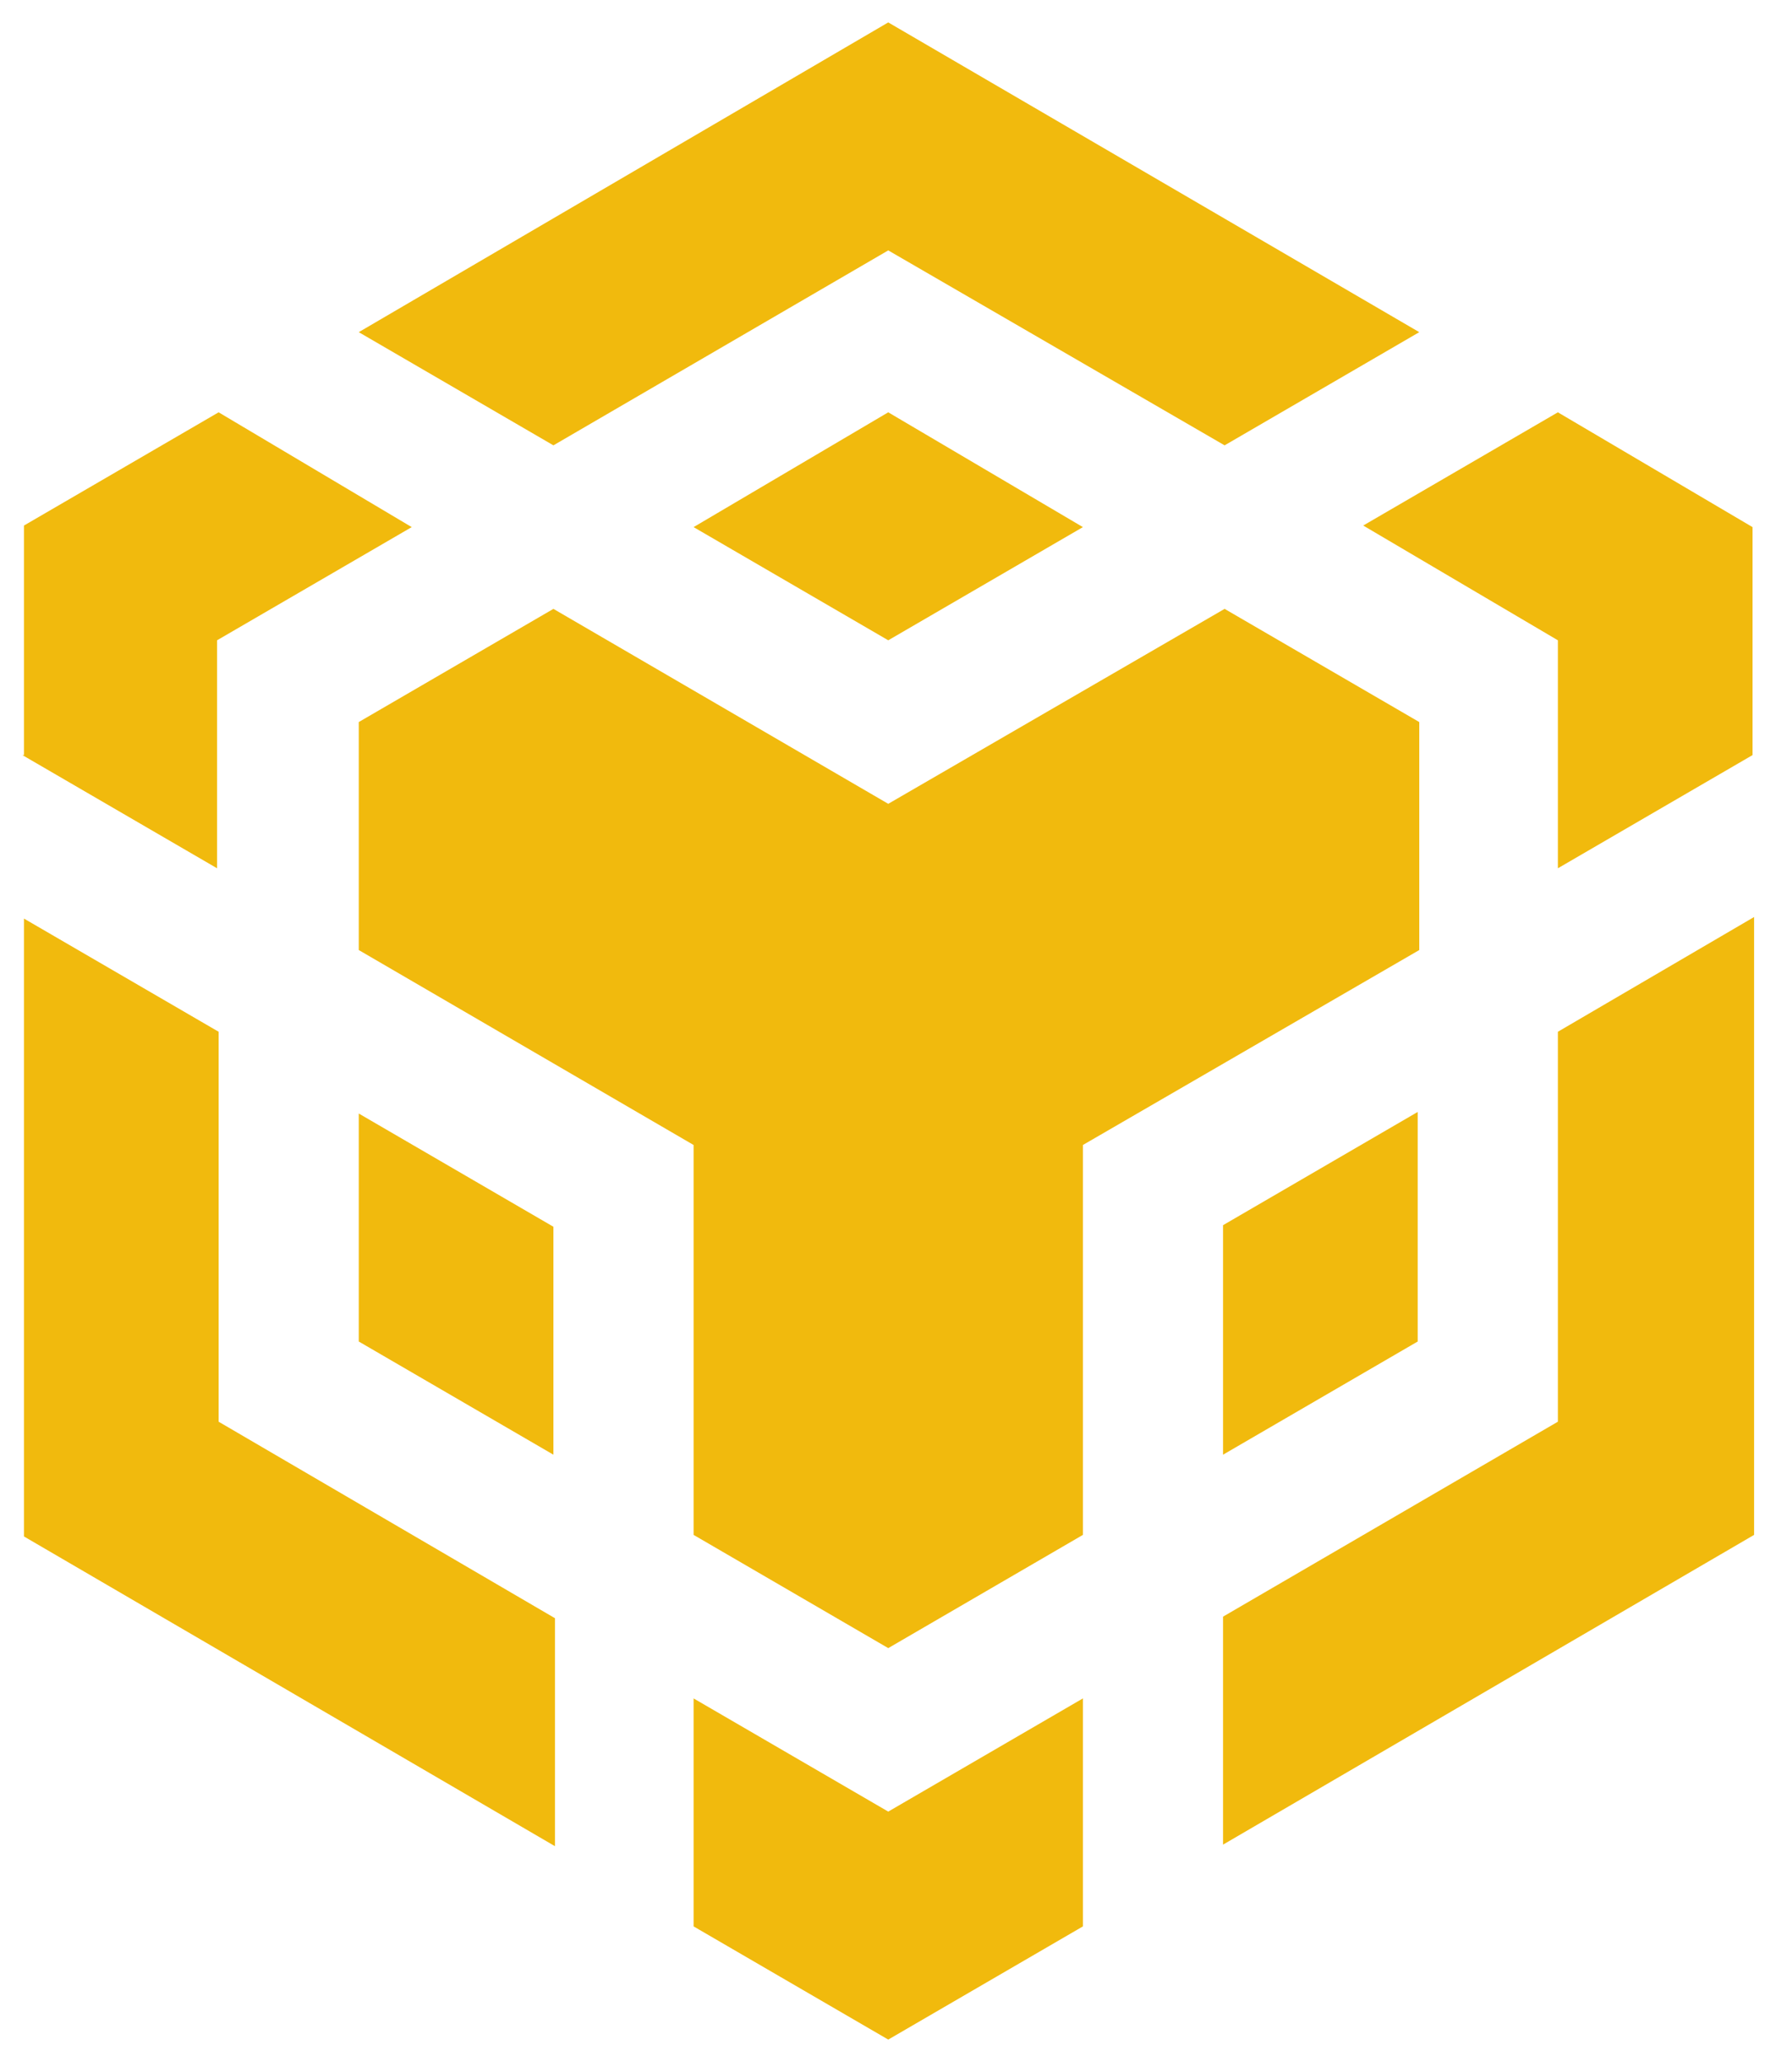 <svg width="40" height="46" viewBox="0 0 40 46" fill="none" xmlns="http://www.w3.org/2000/svg">
<path id="Vector" d="M12.353 9.935L8.008 7.41L19.827 0.5L31.68 7.41L27.335 9.935L19.827 5.586L12.353 9.935ZM34.774 14.284V19.37L39.119 16.845V11.759L34.774 9.198L30.429 11.724L34.774 14.284ZM15.482 11.759L19.827 14.284L24.172 11.759L19.827 9.198L15.482 11.759ZM31.68 16.108L27.335 13.583L19.827 17.932L12.353 13.583L8.008 16.108V21.194L15.482 25.543V34.241L19.827 36.767L24.172 34.241V25.543L31.68 21.194V16.108ZM34.774 31.716L27.3 36.065V41.151L39.154 34.241V20.457L34.774 23.017V31.716ZM27.3 32.452L31.645 29.927V24.806L27.3 27.332V32.452ZM15.482 37.889V42.975L19.827 45.5L24.172 42.975V37.889L19.827 40.414L15.482 37.889ZM0.5 16.845L4.845 19.37V14.284L9.19 11.759L4.88 9.198L0.535 11.724V16.845H0.5ZM4.88 23.017L0.535 20.492V34.276L12.388 41.186V36.1L4.88 31.716V23.017ZM12.353 27.367L8.008 24.841V29.927L12.353 32.452V27.367Z" fill="#F1BA0D"/>
</svg>

